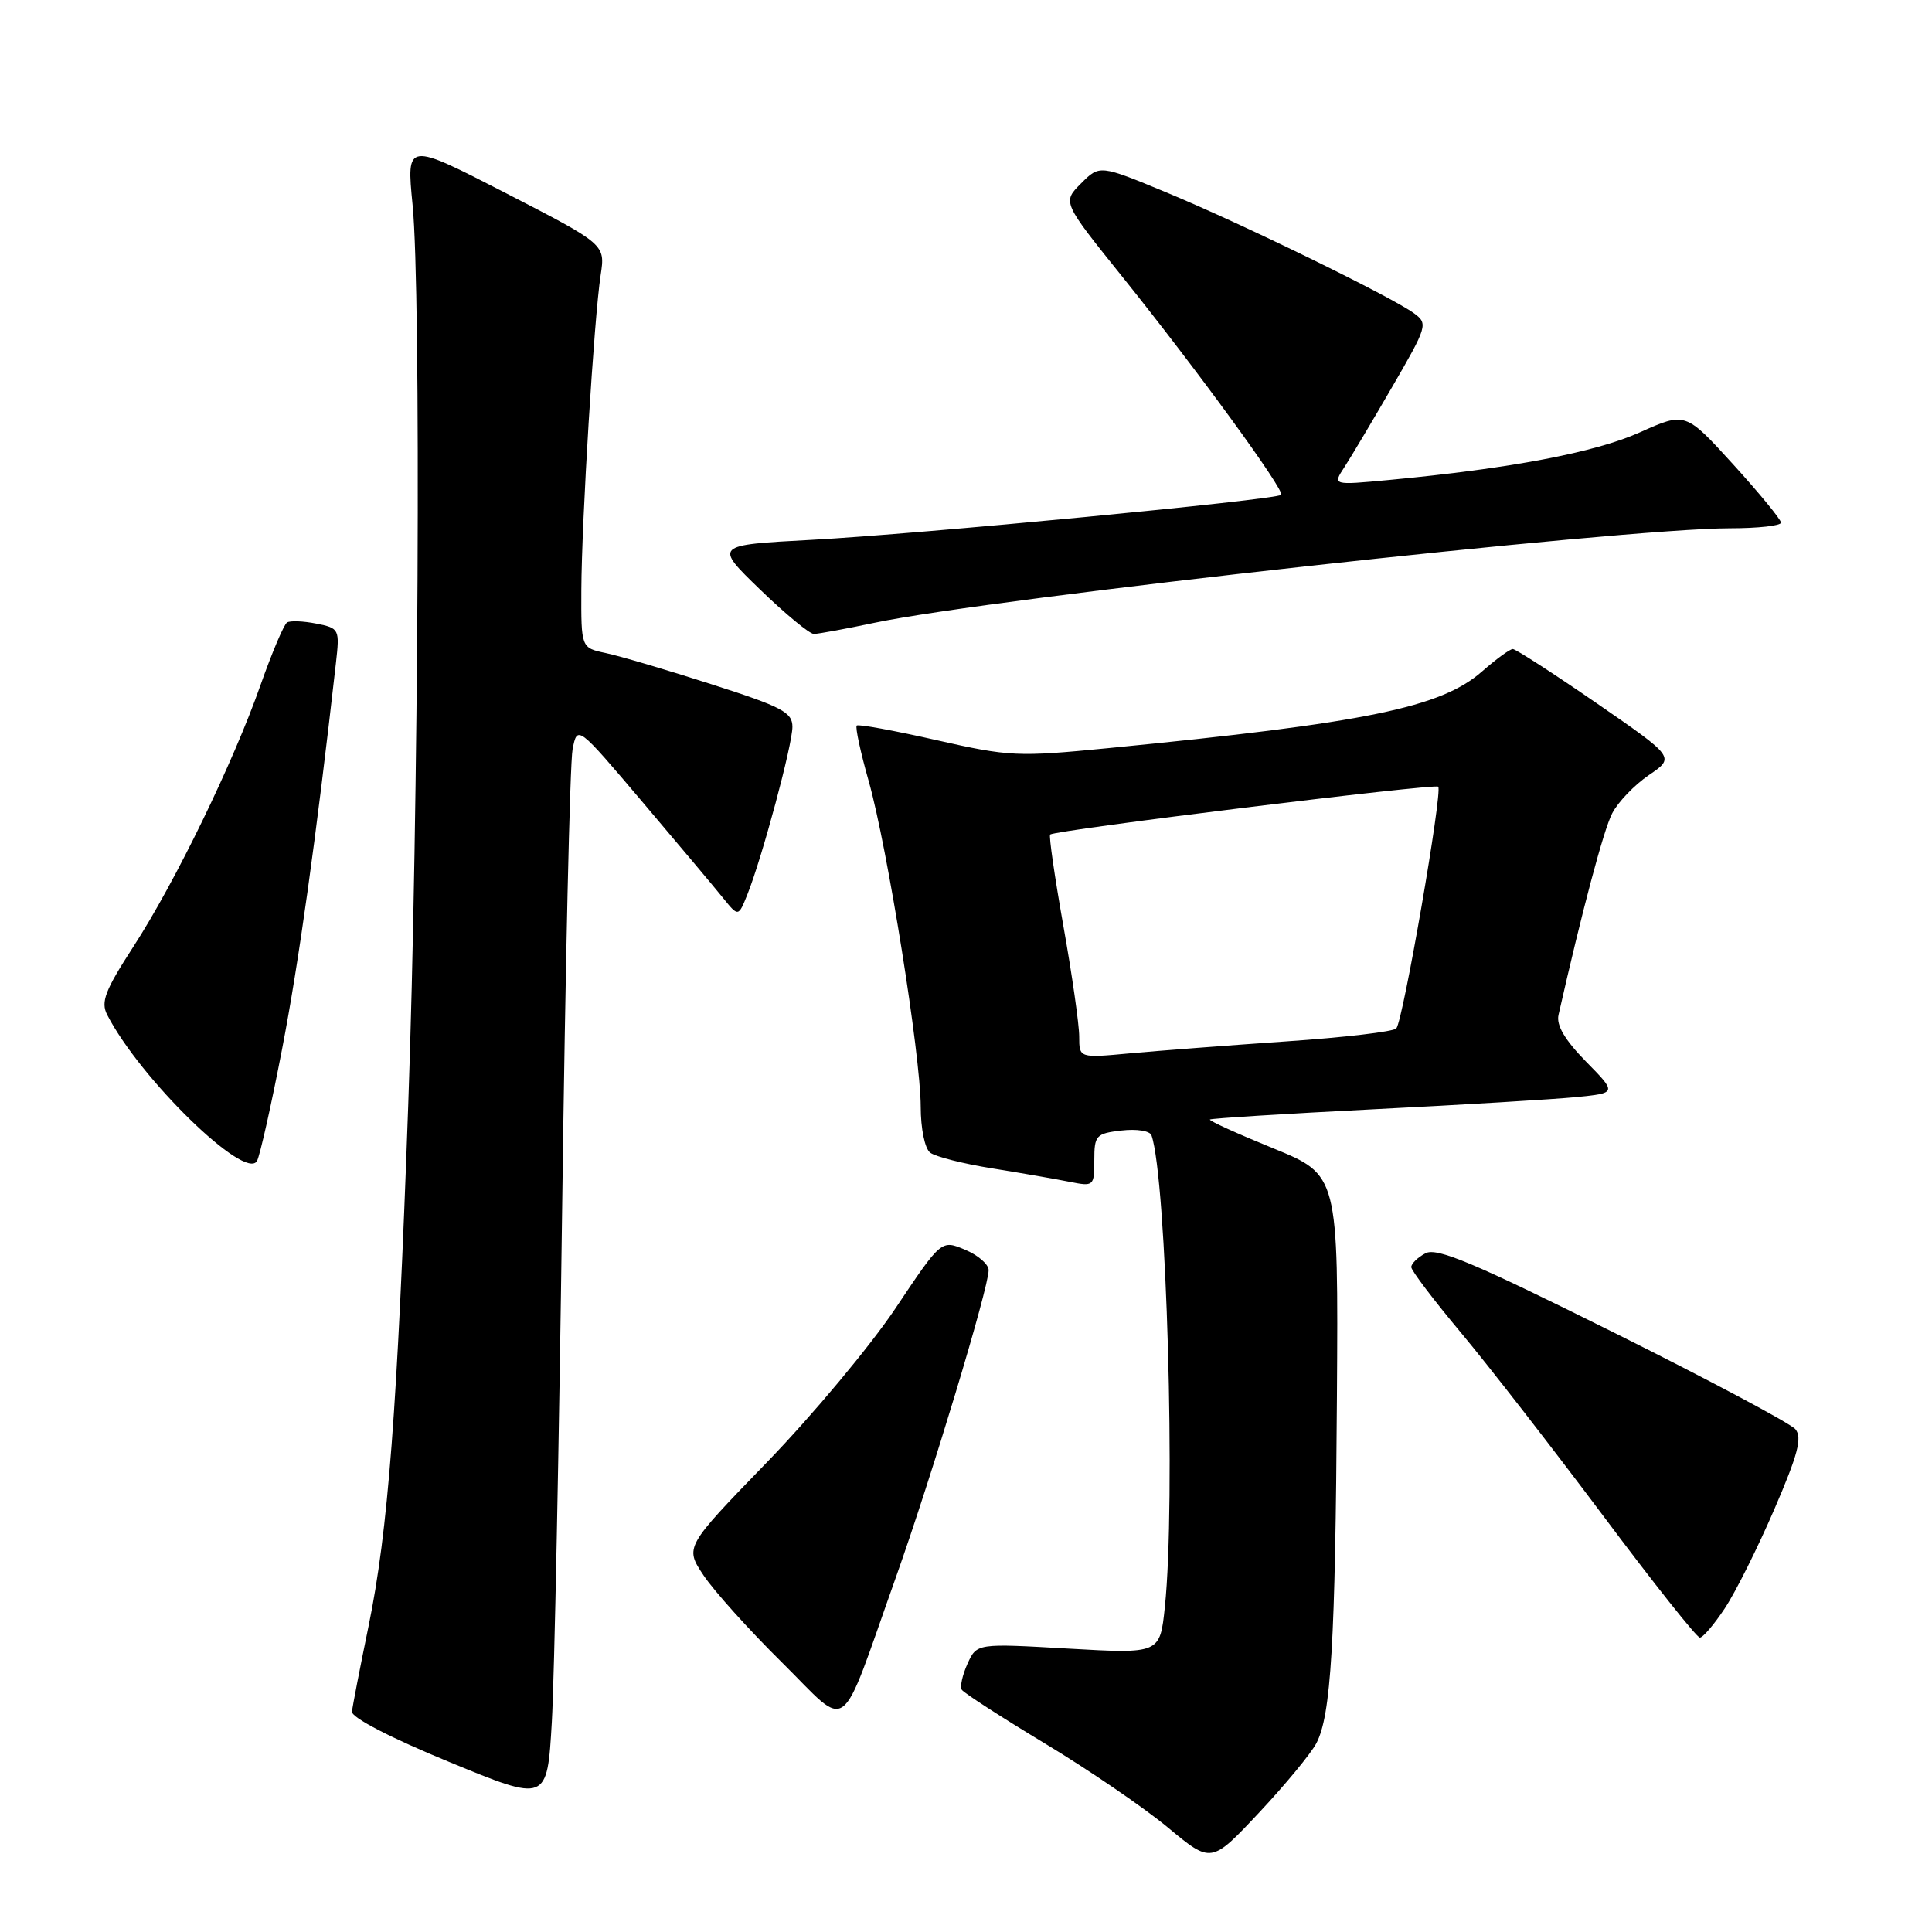 <?xml version="1.0" encoding="UTF-8" standalone="no"?>
<!DOCTYPE svg PUBLIC "-//W3C//DTD SVG 1.1//EN" "http://www.w3.org/Graphics/SVG/1.1/DTD/svg11.dtd" >
<svg xmlns="http://www.w3.org/2000/svg" xmlns:xlink="http://www.w3.org/1999/xlink" version="1.1" viewBox="0 0 256 256">
 <g >
 <path fill="currentColor"
d=" M 174.42 231.00 C 176.37 227.30 176.94 217.74 177.15 185.09 C 177.34 155.68 177.34 155.68 168.69 152.15 C 163.93 150.21 160.17 148.50 160.32 148.34 C 160.48 148.19 170.26 147.58 182.05 146.98 C 193.85 146.39 205.92 145.66 208.87 145.37 C 214.25 144.83 214.25 144.83 210.15 140.66 C 207.36 137.81 206.20 135.85 206.51 134.49 C 209.62 120.75 212.48 109.98 213.62 107.78 C 214.39 106.28 216.58 104.00 218.49 102.70 C 221.95 100.35 221.95 100.35 211.55 93.17 C 205.83 89.23 200.83 86.00 200.45 86.00 C 200.07 86.00 198.24 87.34 196.38 88.97 C 190.93 93.75 181.08 95.78 146.87 99.13 C 134.85 100.31 133.76 100.26 124.08 98.07 C 118.48 96.80 113.73 95.93 113.52 96.14 C 113.31 96.36 114.02 99.67 115.11 103.51 C 117.60 112.35 121.99 139.86 122.00 146.63 C 122.00 149.54 122.54 152.18 123.25 152.73 C 123.94 153.26 127.65 154.21 131.50 154.82 C 135.35 155.44 139.96 156.24 141.75 156.60 C 144.92 157.23 145.00 157.17 145.00 153.73 C 145.00 150.44 145.23 150.19 148.60 149.80 C 150.62 149.56 152.37 149.84 152.58 150.44 C 154.58 156.21 155.80 199.09 154.35 212.92 C 153.70 219.14 153.70 219.14 141.57 218.45 C 129.43 217.75 129.43 217.75 128.20 220.45 C 127.53 221.94 127.18 223.49 127.44 223.90 C 127.70 224.32 132.66 227.52 138.47 231.03 C 144.28 234.53 151.61 239.54 154.77 242.17 C 160.50 246.93 160.50 246.93 166.80 240.22 C 170.27 236.52 173.69 232.38 174.42 231.00 Z  M 74.49 160.00 C 74.90 128.38 75.52 101.06 75.87 99.29 C 76.50 96.08 76.50 96.08 85.15 106.29 C 89.91 111.91 94.71 117.62 95.82 119.00 C 97.84 121.50 97.84 121.50 99.04 118.50 C 101.00 113.59 105.00 98.69 105.00 96.31 C 105.00 94.38 103.63 93.66 94.25 90.66 C 88.34 88.76 82.04 86.90 80.25 86.53 C 77.00 85.84 77.00 85.84 77.03 78.17 C 77.07 68.97 78.72 42.13 79.59 36.44 C 80.21 32.38 80.21 32.38 67.03 25.59 C 53.85 18.81 53.85 18.81 54.67 27.15 C 55.81 38.65 55.47 107.72 54.09 146.50 C 52.65 186.88 51.42 202.90 48.83 215.50 C 47.70 221.00 46.71 226.09 46.64 226.80 C 46.56 227.58 51.74 230.27 59.50 233.46 C 72.50 238.82 72.50 238.82 73.12 228.16 C 73.46 222.30 74.07 191.62 74.49 160.00 Z  M 118.71 209.00 C 123.42 195.75 131.00 170.65 131.00 168.30 C 131.00 167.53 129.59 166.31 127.87 165.59 C 124.73 164.27 124.73 164.27 118.65 173.37 C 115.30 178.37 107.65 187.54 101.65 193.73 C 90.73 205.00 90.73 205.00 93.23 208.75 C 94.61 210.81 99.28 216.01 103.62 220.29 C 112.74 229.31 111.04 230.58 118.71 209.00 Z  M 228.56 213.09 C 229.99 210.93 232.93 205.04 235.11 199.98 C 238.23 192.75 238.83 190.49 237.90 189.38 C 237.26 188.61 226.39 182.82 213.74 176.52 C 195.25 167.31 190.38 165.26 188.87 166.07 C 187.84 166.62 187.00 167.44 187.00 167.90 C 187.00 168.35 189.97 172.27 193.60 176.61 C 197.23 180.95 205.66 191.81 212.35 200.74 C 219.03 209.68 224.83 216.99 225.24 216.99 C 225.64 217.00 227.14 215.24 228.56 213.09 Z  M 37.38 139.00 C 39.58 127.63 41.88 111.15 44.51 87.88 C 45.02 83.36 44.97 83.24 41.91 82.63 C 40.20 82.29 38.45 82.22 38.04 82.48 C 37.62 82.74 36.05 86.45 34.54 90.72 C 30.91 101.06 23.23 116.86 17.66 125.46 C 13.92 131.23 13.33 132.77 14.20 134.46 C 18.53 142.91 32.56 156.58 34.06 153.82 C 34.45 153.09 35.95 146.43 37.38 139.00 Z  M 115.93 82.51 C 131.51 79.24 215.14 70.00 229.22 70.00 C 232.95 70.00 236.00 69.66 235.99 69.25 C 235.99 68.84 233.14 65.37 229.66 61.54 C 223.33 54.58 223.33 54.58 217.27 57.30 C 211.34 59.96 200.10 62.09 184.04 63.60 C 176.57 64.30 176.57 64.30 178.14 61.90 C 179.00 60.58 181.86 55.77 184.50 51.22 C 189.11 43.27 189.23 42.89 187.40 41.54 C 184.46 39.36 164.51 29.62 154.61 25.52 C 145.71 21.83 145.71 21.83 143.24 24.31 C 140.77 26.78 140.77 26.78 148.69 36.64 C 158.66 49.06 170.30 65.03 169.76 65.57 C 169.10 66.23 121.65 70.78 107.56 71.53 C 94.62 72.22 94.62 72.22 100.71 78.11 C 104.06 81.35 107.27 84.00 107.84 84.00 C 108.40 84.00 112.05 83.33 115.93 82.51 Z  M 143.00 137.35 C 143.00 135.78 142.06 129.18 140.90 122.68 C 139.75 116.18 138.96 110.74 139.15 110.58 C 139.90 109.98 190.12 103.79 190.57 104.24 C 191.18 104.85 185.92 135.23 185.02 136.27 C 184.65 136.70 178.09 137.47 170.43 137.99 C 162.77 138.52 153.46 139.23 149.75 139.57 C 143.00 140.20 143.00 140.20 143.00 137.35 Z "/>
</g>
</svg>
